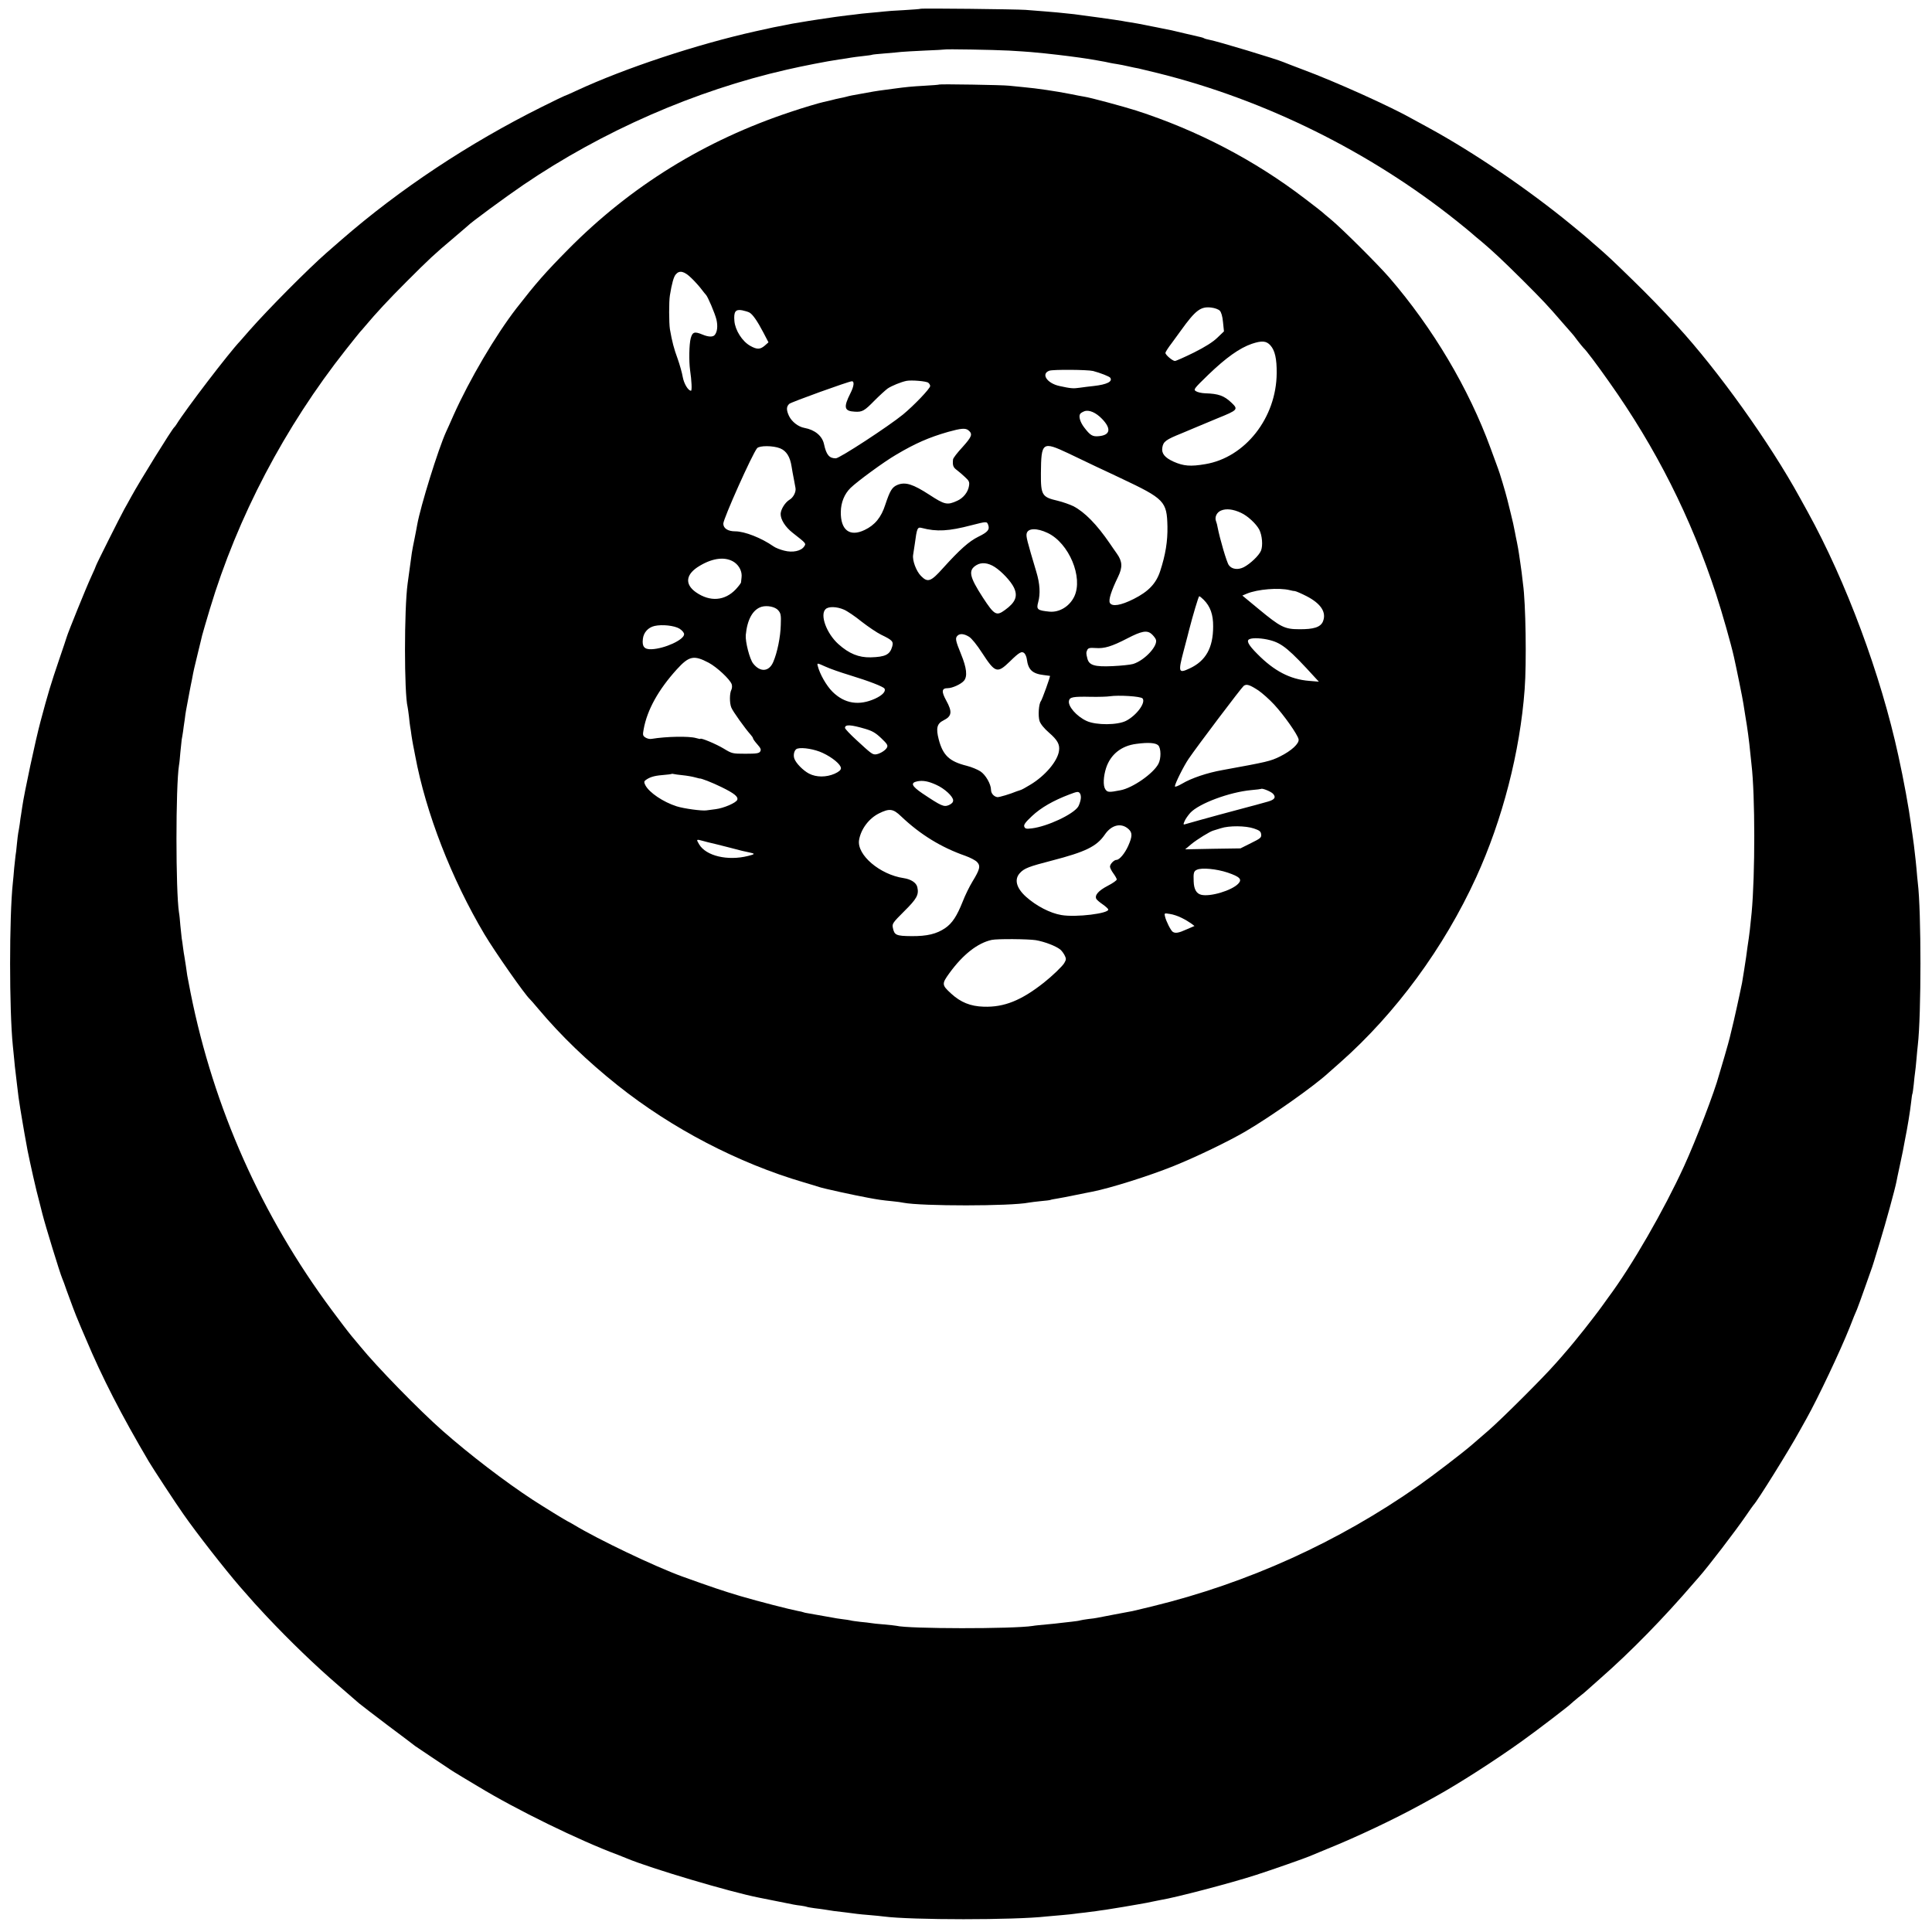 <?xml version="1.0" standalone="no"?>
<!DOCTYPE svg PUBLIC "-//W3C//DTD SVG 20010904//EN"
 "http://www.w3.org/TR/2001/REC-SVG-20010904/DTD/svg10.dtd">
<svg version="1.0" xmlns="http://www.w3.org/2000/svg"
 width="1429pt" height="1429pt" viewBox="0 0 1429 1429"
 preserveAspectRatio="xMidYMid meet">
<g transform="translate(0,1429) scale(0.1,-0.1)"
fill="#000000" stroke="none">
<path d="M6808 14225 c-1 -2 -57 -6 -123 -10 -66 -3 -131 -8 -145 -10 -14 -2
-61 -6 -104 -10 -43 -4 -86 -8 -95 -10 -9 -1 -43 -6 -76 -9 -33 -4 -71 -9 -85
-11 -124 -18 -155 -23 -200 -30 -14 -2 -41 -7 -60 -10 -19 -3 -46 -8 -60 -10
-14 -3 -36 -7 -50 -10 -70 -13 -95 -18 -220 -46 -436 -97 -967 -273 -1323
-438 -49 -23 -90 -41 -93 -41 -2 0 -77 -36 -167 -81 -540 -269 -1051 -608
-1482 -983 -43 -38 -93 -81 -109 -95 -136 -119 -433 -418 -571 -575 -33 -38
-65 -74 -70 -80 -81 -85 -400 -502 -470 -615 -5 -9 -13 -18 -16 -21 -17 -14
-257 -401 -319 -515 -15 -27 -37 -68 -50 -90 -27 -48 -210 -413 -210 -419 0
-3 -16 -40 -36 -83 -36 -77 -172 -414 -180 -443 -2 -8 -28 -85 -57 -170 -61
-179 -82 -249 -137 -455 -37 -137 -121 -532 -135 -630 -3 -23 -7 -50 -9 -60
-2 -11 -7 -42 -10 -70 -4 -27 -9 -57 -11 -65 -2 -8 -6 -46 -10 -83 -3 -37 -8
-76 -10 -85 -1 -9 -6 -51 -10 -92 -3 -41 -8 -91 -10 -110 -27 -253 -27 -938 0
-1205 2 -22 7 -67 10 -100 3 -33 7 -76 10 -95 2 -19 7 -57 10 -85 9 -79 15
-126 25 -185 5 -30 12 -71 15 -90 5 -31 26 -152 39 -220 4 -21 30 -143 41
-190 23 -99 27 -118 50 -205 8 -33 17 -67 19 -75 22 -87 131 -442 146 -475 5
-11 20 -51 33 -90 26 -73 72 -195 88 -230 4 -11 28 -67 53 -125 121 -288 265
-568 466 -909 30 -51 201 -312 257 -391 99 -142 304 -404 417 -535 106 -121
119 -136 196 -218 175 -186 364 -368 535 -515 66 -57 134 -116 150 -130 17
-14 113 -88 215 -165 102 -76 192 -144 200 -151 8 -6 65 -44 125 -84 61 -40
115 -76 120 -80 10 -8 76 -49 107 -67 9 -5 60 -36 112 -67 282 -172 753 -402
1036 -507 19 -8 49 -19 65 -26 173 -73 769 -250 980 -291 11 -2 65 -13 120
-24 148 -30 147 -30 189 -35 21 -3 41 -7 45 -9 3 -2 29 -6 56 -10 28 -3 61 -8
75 -10 38 -7 89 -14 155 -21 33 -4 71 -9 85 -11 14 -2 57 -6 95 -9 39 -3 84
-8 100 -10 206 -27 970 -27 1205 0 19 2 71 6 114 10 43 4 86 8 95 10 9 1 43 6
76 9 33 4 71 9 85 11 14 2 45 7 70 10 25 4 83 13 130 21 47 8 96 17 110 19 42
7 84 15 110 21 14 3 39 8 55 11 107 17 520 125 705 185 112 36 366 125 395
138 11 5 70 29 130 54 219 88 499 221 694 328 31 17 80 44 109 60 172 95 446
271 642 412 116 83 348 261 360 275 3 3 27 24 54 46 27 21 60 48 72 60 12 11
53 47 90 80 225 197 471 449 694 709 14 16 30 34 35 40 67 75 271 342 346 451
30 44 57 82 60 85 23 21 262 404 339 545 18 33 42 75 52 93 85 152 250 501
319 674 22 57 46 117 54 133 7 17 34 91 60 165 26 74 50 142 53 150 7 20 5 15
57 185 44 144 112 392 122 445 2 14 13 63 23 110 10 47 21 98 24 114 3 16 10
52 15 80 20 99 39 215 47 287 3 30 7 56 9 59 2 3 6 35 10 70 3 36 8 76 10 90
2 14 7 57 10 95 3 39 8 86 10 105 26 220 26 991 0 1200 -2 19 -7 67 -10 107
-4 40 -8 82 -10 95 -1 13 -5 48 -9 78 -4 30 -9 66 -11 80 -2 14 -7 45 -10 70
-16 121 -54 330 -94 511 -130 599 -386 1287 -671 1804 -18 33 -44 80 -58 105
-222 405 -605 940 -907 1269 -105 116 -220 234 -325 336 -160 156 -181 175
-257 242 -38 32 -70 61 -73 64 -3 3 -59 50 -125 104 -320 263 -726 539 -1060
721 -49 27 -99 54 -110 60 -166 95 -587 284 -820 370 -66 25 -129 49 -140 54
-50 22 -490 155 -551 166 -15 3 -31 7 -36 10 -4 3 -16 7 -25 9 -10 2 -58 13
-108 25 -49 12 -99 23 -110 26 -11 2 -42 8 -70 14 -27 6 -61 12 -75 15 -14 3
-36 7 -50 10 -40 8 -72 14 -110 20 -20 3 -46 7 -59 10 -32 6 -297 43 -356 50
-120 13 -144 15 -220 21 -44 3 -107 8 -140 11 -71 5 -772 13 -777 8z m652
-309 c69 -4 143 -9 165 -11 22 -2 69 -7 105 -10 36 -4 76 -8 90 -10 44 -5 123
-15 165 -21 54 -7 206 -33 225 -39 8 -2 32 -6 52 -9 21 -3 59 -11 85 -17 27
-6 59 -13 73 -15 14 -3 79 -19 145 -35 792 -197 1568 -581 2210 -1094 50 -40
100 -81 111 -91 12 -11 43 -37 70 -59 84 -71 155 -137 309 -290 147 -147 183
-185 295 -315 30 -35 60 -68 65 -74 6 -6 26 -31 44 -56 19 -25 39 -49 45 -55
18 -16 98 -122 188 -250 346 -488 605 -1002 791 -1570 45 -137 111 -370 132
-464 17 -75 66 -315 70 -346 3 -22 10 -65 15 -95 14 -79 28 -185 35 -260 4
-36 8 -78 10 -95 27 -228 27 -814 1 -1095 -10 -103 -18 -172 -21 -188 -3 -16
-16 -111 -20 -142 -3 -24 -27 -174 -30 -190 -2 -8 -11 -51 -20 -95 -9 -44 -28
-127 -41 -185 -14 -58 -27 -114 -30 -125 -2 -11 -20 -74 -39 -140 -20 -66 -37
-127 -40 -135 -32 -122 -171 -484 -259 -676 -149 -325 -386 -737 -560 -970
-17 -23 -38 -52 -46 -64 -8 -12 -37 -50 -63 -84 -26 -33 -58 -74 -70 -90 -22
-29 -123 -152 -142 -172 -5 -7 -37 -43 -70 -80 -88 -101 -397 -409 -496 -495
-47 -41 -103 -89 -125 -108 -67 -58 -284 -224 -389 -298 -598 -420 -1266 -722
-1971 -894 -68 -16 -134 -32 -146 -35 -13 -2 -72 -14 -133 -25 -60 -12 -119
-23 -130 -25 -11 -2 -40 -7 -65 -9 -25 -3 -52 -8 -60 -10 -8 -3 -37 -7 -65
-10 -27 -3 -63 -7 -80 -9 -16 -3 -64 -7 -105 -11 -41 -4 -87 -8 -101 -11 -145
-23 -922 -22 -1009 1 -8 2 -50 6 -92 10 -42 3 -85 8 -96 10 -10 2 -45 6 -78 9
-32 4 -66 8 -74 11 -8 2 -35 6 -60 9 -25 3 -56 8 -70 11 -43 8 -133 24 -175
31 -22 3 -43 8 -46 10 -3 2 -19 5 -35 8 -67 13 -289 70 -429 111 -131 39 -210
66 -430 145 -203 74 -620 273 -800 382 -16 10 -37 21 -45 25 -19 9 -175 105
-260 160 -205 134 -466 334 -665 509 -173 152 -489 476 -610 625 -11 14 -41
49 -66 79 -25 30 -90 116 -145 190 -520 700 -874 1495 -1044 2345 -12 61 -23
119 -25 130 -1 11 -6 43 -10 70 -4 28 -9 59 -11 70 -2 11 -7 40 -10 65 -3 25
-7 56 -10 70 -2 14 -6 57 -10 95 -3 39 -7 81 -10 95 -25 159 -25 934 0 1090 3
14 7 57 10 95 4 39 8 81 10 95 3 14 7 41 10 60 2 19 8 58 12 85 3 28 8 59 10
70 2 11 8 45 14 75 6 30 12 66 15 80 3 14 9 48 15 75 13 71 15 77 46 205 15
63 29 117 29 120 3 12 29 102 57 195 205 682 554 1347 1007 1920 52 66 100
125 105 131 6 6 22 24 35 40 84 100 174 197 306 329 168 168 207 205 350 325
55 47 102 87 105 90 18 21 282 215 410 302 587 399 1270 698 1950 853 117 27
296 62 385 75 39 5 79 12 90 14 11 2 49 7 85 11 36 4 67 8 70 10 3 2 46 6 95
10 50 4 104 9 120 11 17 2 95 6 175 10 80 3 146 7 147 8 5 4 359 -2 473 -8z"/>
<path d="M6948 13665 c-2 -2 -50 -6 -108 -9 -102 -6 -134 -9 -230 -22 -99 -13
-118 -15 -200 -30 -47 -9 -96 -18 -110 -20 -14 -3 -33 -7 -42 -10 -10 -3 -30
-7 -45 -10 -16 -3 -46 -10 -68 -16 -22 -5 -47 -11 -56 -13 -25 -5 -157 -44
-239 -72 -637 -211 -1184 -549 -1648 -1018 -171 -173 -238 -250 -382 -435
-156 -202 -347 -527 -465 -790 -25 -58 -51 -114 -56 -125 -58 -128 -188 -547
-213 -685 -2 -14 -11 -59 -19 -100 -9 -41 -18 -91 -21 -110 -5 -38 -24 -177
-31 -226 -26 -188 -26 -812 0 -914 2 -8 6 -40 10 -71 3 -31 7 -65 9 -75 2 -11
7 -41 10 -67 4 -27 10 -59 12 -70 3 -12 9 -47 15 -77 79 -424 269 -911 512
-1320 80 -134 301 -449 336 -480 4 -3 31 -34 61 -70 170 -202 362 -387 589
-568 399 -318 891 -575 1376 -717 50 -15 101 -30 115 -35 28 -10 261 -61 360
-79 74 -14 101 -18 182 -26 32 -3 68 -8 80 -11 135 -26 793 -26 928 1 13 3 54
7 89 11 36 3 68 7 71 9 3 2 26 6 50 10 25 4 88 16 140 27 52 10 106 22 120 24
132 26 419 116 602 190 164 66 405 182 531 256 185 108 510 337 613 433 6 5
44 39 85 75 413 365 769 850 1007 1370 195 426 325 930 359 1391 15 195 8 641
-12 779 -2 14 -6 52 -10 85 -4 32 -9 68 -11 79 -2 11 -6 38 -9 61 -3 22 -10
60 -15 85 -5 25 -12 56 -14 70 -10 52 -17 85 -32 144 -8 34 -20 79 -25 101
-14 57 -59 206 -69 230 -4 11 -29 79 -55 150 -162 443 -427 889 -749 1262 -87
100 -349 361 -431 429 -33 27 -62 52 -65 55 -3 3 -61 49 -130 101 -371 284
-796 505 -1245 650 -94 30 -342 97 -385 103 -14 2 -61 11 -105 20 -100 20
-249 42 -340 50 -38 4 -88 9 -110 11 -46 6 -512 13 -517 9z m-1834 -1432 c27
-26 60 -63 74 -82 15 -20 30 -38 33 -41 13 -11 67 -138 78 -183 11 -47 7 -91
-12 -114 -13 -17 -47 -16 -90 2 -60 25 -75 20 -88 -27 -12 -45 -14 -168 -5
-234 12 -80 15 -154 7 -154 -21 0 -52 52 -61 101 -5 30 -22 91 -38 136 -27 73
-41 126 -57 218 -7 44 -8 205 0 251 14 86 28 138 44 155 27 32 63 23 115 -28z
m3908 -241 c11 -11 20 -41 24 -85 l7 -68 -49 -47 c-33 -32 -90 -68 -174 -110
-69 -34 -132 -62 -140 -62 -18 1 -70 45 -70 60 0 6 21 39 48 74 26 35 56 76
67 92 108 150 146 179 225 169 25 -3 53 -13 62 -23z m-3480 -13 c25 -13 60
-64 104 -148 l38 -73 -27 -24 c-35 -30 -58 -30 -108 -2 -59 33 -111 115 -117
183 -6 70 8 89 57 80 20 -4 43 -11 53 -16z m3855 -244 c33 -37 47 -99 46 -205
-2 -330 -233 -624 -528 -673 -110 -19 -161 -14 -234 18 -66 30 -91 61 -84 104
7 45 26 59 143 106 25 10 68 28 95 40 28 12 104 44 170 71 151 61 156 66 103
116 -55 52 -96 66 -194 69 -27 1 -58 8 -69 16 -19 12 -13 19 93 122 131 126
231 197 321 228 75 25 108 22 138 -12z m-1312 -189 c53 -14 120 -40 127 -50
19 -28 -24 -50 -122 -61 -30 -3 -77 -9 -105 -13 -46 -7 -67 -5 -149 13 -92 20
-138 90 -75 113 26 10 283 8 324 -2z m-1219 -87 c8 -6 14 -17 14 -24 0 -19
-120 -144 -201 -211 -108 -88 -469 -324 -497 -324 -48 0 -70 25 -87 104 -13
62 -68 107 -145 121 -45 8 -93 45 -114 88 -21 45 -20 70 2 90 14 13 441 167
463 167 20 0 15 -38 -11 -89 -53 -105 -46 -132 33 -136 55 -3 70 5 147 84 36
36 79 75 95 87 29 20 100 49 140 57 37 7 147 -2 161 -14z m1286 -268 c69 -72
60 -119 -23 -127 -48 -5 -65 5 -111 66 -28 37 -41 79 -29 98 3 6 18 15 31 20
35 13 86 -9 132 -57z m-990 -83 c34 -28 28 -46 -42 -124 -39 -42 -71 -83 -71
-93 -4 -43 1 -57 26 -76 15 -11 43 -35 62 -53 31 -28 35 -37 30 -67 -7 -45
-42 -89 -87 -109 -74 -34 -93 -29 -205 44 -122 79 -177 97 -236 74 -41 -17
-56 -42 -91 -147 -30 -94 -77 -151 -153 -187 -110 -53 -178 -1 -176 134 1 70
27 133 72 177 49 48 248 194 336 245 143 85 244 129 387 170 94 26 126 29 148
12z m738 -170 c52 -25 145 -69 205 -98 61 -28 144 -68 185 -87 324 -153 341
-171 345 -358 2 -107 -14 -208 -54 -330 -30 -91 -86 -150 -195 -205 -95 -48
-161 -59 -177 -29 -11 22 10 88 61 193 34 71 32 113 -9 171 -16 22 -39 56 -52
75 -97 142 -187 233 -270 276 -27 13 -78 31 -115 40 -117 27 -126 41 -125 204
2 231 11 237 201 148z m-2130 36 c47 -19 74 -63 85 -135 4 -24 11 -66 17 -94
5 -27 11 -57 12 -65 5 -28 -16 -70 -44 -86 -33 -20 -64 -70 -66 -104 -1 -42
34 -98 89 -141 102 -80 100 -78 85 -101 -23 -34 -85 -47 -147 -31 -29 7 -65
21 -80 32 -89 62 -213 111 -283 111 -54 0 -88 22 -88 57 0 36 214 515 250 558
17 20 118 20 170 -1z m3409 -477 c50 -23 112 -81 135 -124 22 -44 28 -118 13
-156 -15 -36 -79 -97 -127 -122 -43 -22 -89 -16 -111 15 -16 21 -67 197 -83
280 -2 14 -7 33 -11 43 -13 31 4 68 37 81 38 16 89 10 147 -17z m-1870 -89
c13 -35 -3 -54 -73 -88 -69 -34 -138 -96 -261 -232 -90 -101 -113 -109 -163
-58 -35 35 -65 115 -58 156 3 16 8 52 12 79 16 121 20 128 52 120 110 -29 200
-24 367 20 114 29 114 29 124 3z m440 -60 c158 -75 264 -329 197 -470 -35 -73
-110 -119 -184 -112 -89 9 -98 16 -83 70 17 62 13 136 -14 225 -69 232 -77
261 -71 284 10 39 75 41 155 3z m-2317 -217 c37 -26 58 -70 53 -111 -1 -14 -3
-30 -4 -37 0 -6 -18 -29 -38 -51 -82 -87 -191 -95 -295 -23 -87 61 -76 136 29
197 99 59 192 68 255 25z m1926 -35 c52 -34 118 -104 141 -151 31 -64 13 -110
-66 -167 -63 -46 -78 -38 -163 92 -101 156 -110 202 -48 240 38 23 86 18 136
-14z m2182 -171 c14 -4 31 -7 38 -7 8 -1 46 -17 85 -37 107 -55 150 -120 122
-188 -18 -42 -68 -58 -175 -57 -108 0 -138 15 -300 149 l-121 100 33 14 c79
33 238 46 318 26z m-637 -71 c49 -49 71 -110 70 -198 0 -158 -55 -255 -174
-310 -83 -39 -86 -29 -43 134 20 74 37 142 39 150 28 109 70 250 75 250 4 0
19 -12 33 -26z m-3147 -78 c19 -22 22 -35 19 -108 -2 -89 -26 -206 -56 -275
-31 -72 -96 -77 -148 -11 -26 32 -59 161 -55 211 11 115 52 189 117 209 42 12
101 0 123 -26z m486 5 c24 -10 83 -50 131 -89 49 -38 114 -82 145 -97 83 -40
92 -50 81 -88 -17 -59 -50 -76 -159 -79 -88 -2 -160 27 -239 98 -87 78 -138
216 -95 258 21 22 83 20 136 -3z m-1216 -141 c20 -13 34 -30 34 -41 0 -41
-144 -107 -241 -111 -53 -2 -71 19 -64 76 5 48 39 85 86 96 57 13 147 3 185
-20z m3490 -38 c12 -10 26 -27 32 -39 24 -43 -79 -157 -167 -184 -20 -6 -88
-13 -152 -16 -132 -6 -173 6 -186 55 -10 39 -10 45 -1 65 7 14 19 17 61 14 66
-5 119 11 237 72 102 53 143 61 176 33z m-1348 -22 c19 -12 58 -60 96 -119 97
-149 112 -154 205 -64 71 70 89 79 108 61 8 -8 16 -28 18 -44 10 -78 41 -107
125 -117 25 -3 46 -6 46 -6 5 -2 -59 -178 -67 -187 -16 -20 -22 -109 -10 -147
8 -23 34 -55 71 -87 61 -53 80 -86 73 -133 -10 -76 -102 -185 -212 -251 -34
-21 -67 -39 -74 -40 -7 -2 -19 -6 -27 -9 -45 -19 -131 -45 -143 -43 -26 4 -47
28 -47 54 0 42 -40 112 -79 137 -20 13 -65 32 -101 41 -128 32 -176 77 -207
196 -21 82 -13 116 36 140 62 31 66 63 19 148 -36 66 -33 90 12 90 34 0 99 30
120 55 27 32 20 95 -21 195 -42 103 -45 120 -27 138 18 18 49 15 86 -8z m2226
-25 c89 -23 143 -68 335 -279 l26 -28 -72 6 c-140 11 -259 73 -383 199 -68 68
-84 100 -57 110 25 11 94 7 151 -8z m-4152 -167 c60 -32 157 -122 170 -159 4
-11 3 -29 -2 -40 -14 -26 -15 -97 -1 -132 10 -27 104 -158 143 -201 10 -11 18
-23 18 -28 0 -4 14 -24 32 -44 25 -28 29 -39 21 -52 -8 -14 -28 -17 -109 -17
-97 0 -100 1 -161 38 -54 33 -173 83 -173 72 0 -2 -15 1 -32 6 -51 15 -219 12
-328 -6 -13 -3 -34 2 -46 10 -20 13 -21 19 -13 62 26 143 109 292 245 442 91
100 126 107 236 49z m1043 -92 c141 -43 247 -84 257 -99 12 -20 -14 -49 -68
-74 -120 -55 -227 -38 -317 51 -45 45 -94 131 -109 192 -5 21 -4 21 56 -6 34
-16 115 -44 181 -64z m3023 -113 c29 -20 82 -67 117 -105 72 -78 173 -221 180
-256 6 -31 -52 -85 -139 -128 -70 -34 -90 -39 -425 -100 -113 -20 -230 -60
-297 -100 -31 -18 -54 -27 -54 -20 0 19 66 152 102 204 61 90 391 527 407 539
21 16 45 8 109 -34z m-857 -59 c25 -31 -43 -124 -121 -165 -63 -33 -221 -34
-292 -2 -75 34 -142 111 -131 151 6 26 31 31 163 28 58 -1 120 1 138 4 65 10
230 0 243 -16z m-2051 -225 c51 -15 76 -29 118 -69 45 -43 51 -53 42 -70 -12
-23 -60 -50 -87 -50 -22 1 -31 7 -137 105 -47 43 -86 84 -86 91 0 27 41 25
150 -7z m2167 -122 c21 -21 22 -98 1 -137 -38 -72 -190 -178 -280 -195 -87
-17 -97 -16 -113 8 -17 26 -14 94 6 156 33 101 113 165 224 179 88 12 143 8
162 -11z m-2482 -56 c73 -34 135 -86 135 -113 0 -13 -14 -26 -47 -41 -62 -27
-135 -27 -189 1 -44 23 -98 78 -109 112 -10 30 2 68 23 73 39 11 130 -5 187
-32z m-1035 -165 c30 -3 70 -10 88 -15 18 -5 33 -9 35 -9 8 4 95 -30 164 -64
94 -46 125 -71 116 -94 -8 -22 -101 -62 -160 -69 -26 -4 -57 -8 -68 -9 -33 -5
-166 13 -220 30 -100 32 -202 101 -231 155 -11 21 -11 29 -1 37 30 23 63 34
125 39 37 3 69 7 70 9 2 1 9 1 15 -1 7 -2 37 -6 67 -9z m1875 -71 c61 -27 125
-86 125 -115 0 -14 -10 -25 -32 -35 -37 -15 -54 -8 -196 87 -79 54 -90 78 -37
89 41 8 81 1 140 -26z m2491 -66 c24 -26 12 -44 -38 -58 -94 -26 -114 -32
-128 -35 -75 -19 -383 -103 -483 -132 -15 -5 -16 -2 -5 23 6 15 26 43 42 61
64 69 289 153 450 168 39 3 72 8 74 9 8 7 74 -20 88 -36z m-1423 -43 c-3 -17
-11 -40 -18 -52 -36 -57 -228 -147 -343 -161 -41 -5 -50 -3 -56 13 -5 14 8 32
57 78 66 62 156 114 277 160 58 22 66 23 77 9 7 -9 10 -29 6 -47z m-1328 -124
c142 -135 297 -230 475 -292 36 -13 75 -33 87 -46 27 -29 21 -54 -34 -144 -22
-36 -55 -103 -73 -150 -42 -105 -76 -158 -128 -194 -64 -44 -135 -61 -250 -60
-114 1 -127 7 -138 62 -6 30 -1 37 84 122 93 92 110 122 97 178 -7 33 -47 59
-101 67 -176 26 -347 172 -330 281 13 81 73 161 148 198 77 38 104 35 163 -22z
m1683 -95 c28 -26 28 -53 -3 -123 -25 -56 -65 -104 -87 -104 -18 0 -48 -31
-48 -50 0 -9 11 -31 25 -50 14 -19 25 -39 25 -45 0 -7 -30 -28 -67 -47 -69
-36 -98 -70 -84 -97 5 -8 26 -26 47 -40 20 -14 39 -31 41 -37 10 -30 -239 -61
-347 -42 -83 14 -185 67 -261 135 -72 65 -89 129 -45 176 32 35 67 48 237 92
247 64 330 104 390 191 50 74 123 91 177 41z m927 5 c41 -14 51 -22 53 -43 3
-24 -4 -30 -75 -65 l-78 -39 -204 -3 -205 -4 45 38 c41 34 141 96 164 101 5 1
30 9 55 17 61 20 183 19 245 -2z m-4071 -93 c21 -6 46 -12 55 -14 9 -2 63 -15
121 -30 123 -32 114 -30 163 -40 44 -9 43 -13 -10 -26 -151 -38 -311 0 -362
86 -23 39 -22 39 33 24z m3876 -233 c91 -31 109 -50 79 -82 -48 -51 -209 -99
-275 -82 -35 9 -53 41 -55 98 -3 64 1 77 24 87 36 17 146 6 227 -21z m-340
-335 c25 -12 56 -31 70 -41 l25 -19 -58 -25 c-59 -27 -84 -31 -103 -18 -14 9
-49 78 -57 113 -6 25 -6 26 36 19 23 -3 62 -16 87 -29z m-1078 -165 c63 -11
146 -42 180 -69 10 -8 24 -27 32 -42 13 -26 13 -32 -2 -58 -14 -24 -89 -96
-151 -145 -167 -132 -294 -183 -445 -178 -98 3 -170 32 -241 97 -70 64 -70 72
-13 151 101 139 209 223 313 246 42 9 270 7 327 -2z"/>
</g>
</svg>
